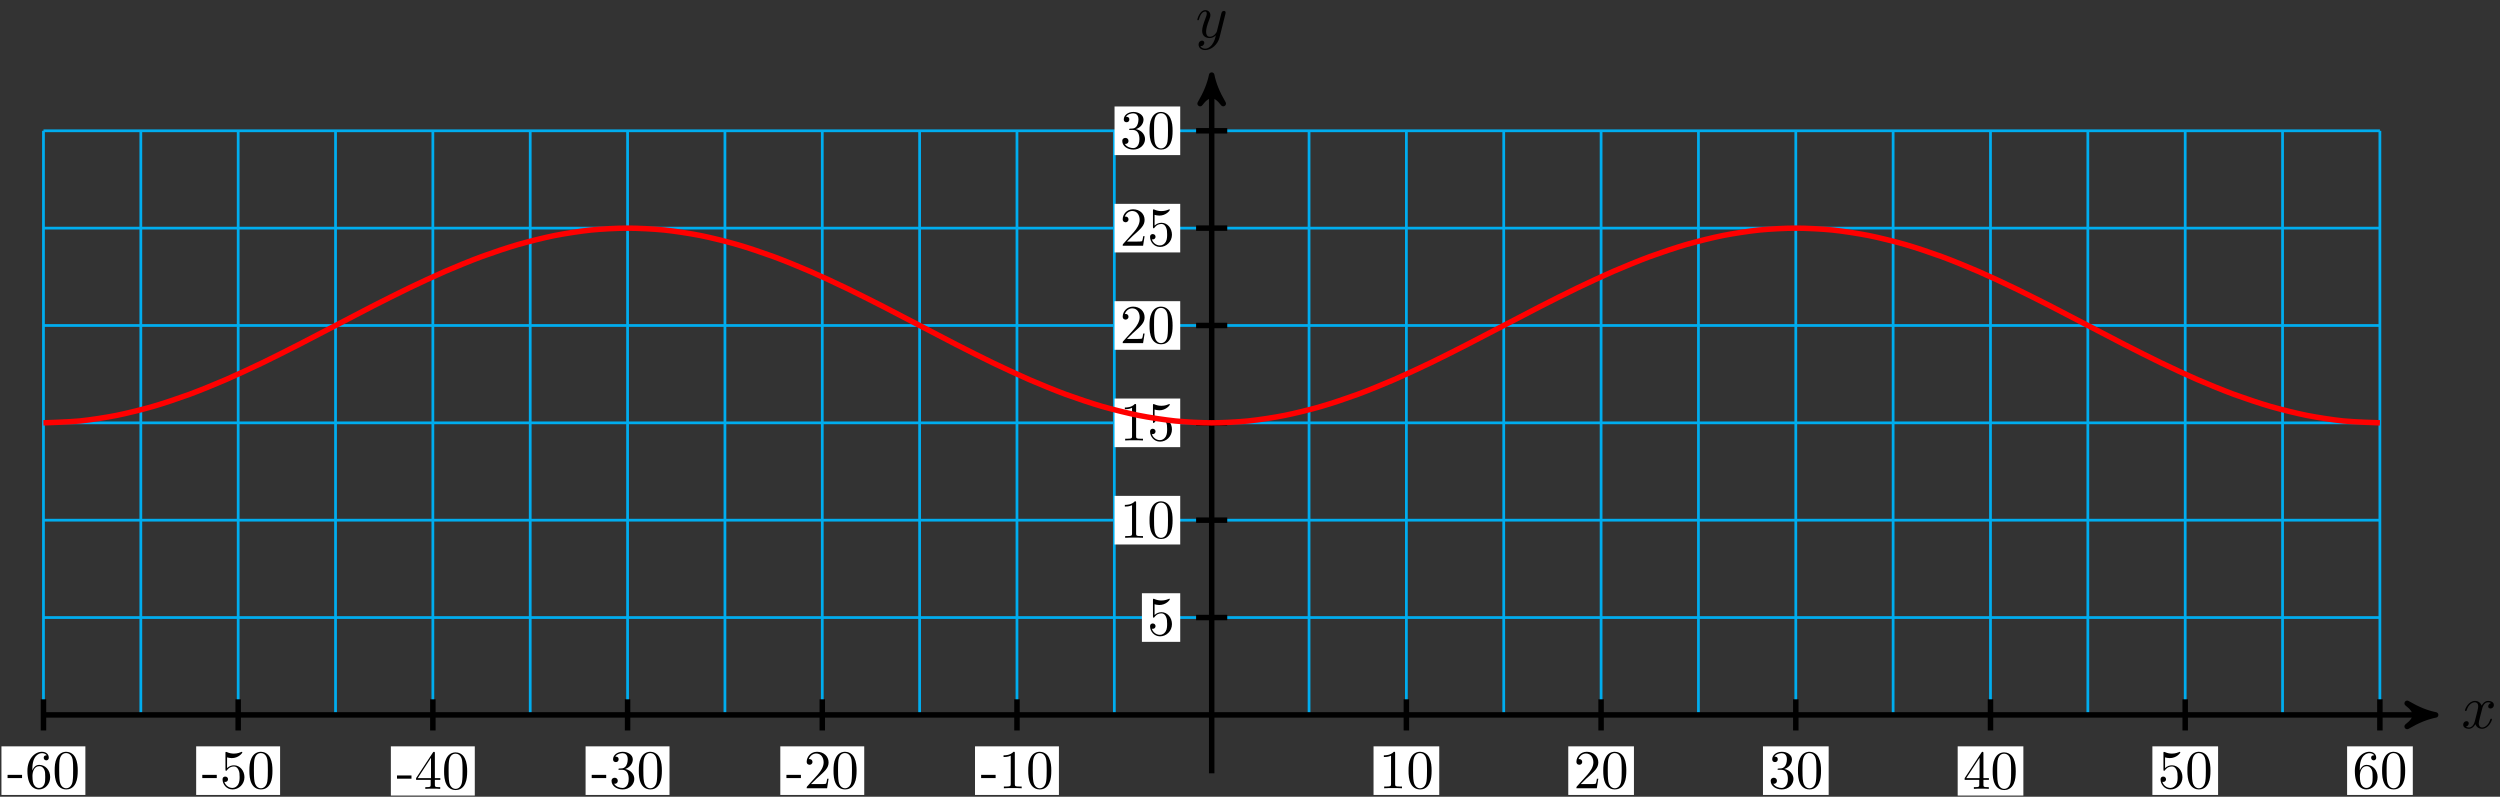 <?xml version="1.0" encoding="UTF-8"?>
<svg xmlns="http://www.w3.org/2000/svg" xmlns:xlink="http://www.w3.org/1999/xlink" width="364pt" height="116pt" viewBox="0 0 364 116" version="1.1">
<rect x="0" y="0" width="364" height="116" fill="#333333" stroke="none"/>
<defs>
<g>
<symbol overflow="visible" id="glyph0-0">
<path style="stroke:none;" d=""/>
</symbol>
<symbol overflow="visible" id="glyph0-1">
<path style="stroke:none;" d="M 3 -2.703 C 3.047 -2.938 3.25 -3.766 3.891 -3.766 C 3.922 -3.766 4.141 -3.766 4.328 -3.656 C 4.078 -3.609 3.906 -3.375 3.906 -3.172 C 3.906 -3.016 4 -2.859 4.25 -2.859 C 4.438 -2.859 4.734 -3.016 4.734 -3.375 C 4.734 -3.844 4.203 -3.969 3.891 -3.969 C 3.375 -3.969 3.062 -3.484 2.953 -3.281 C 2.719 -3.875 2.25 -3.969 1.984 -3.969 C 1.047 -3.969 0.531 -2.812 0.531 -2.578 C 0.531 -2.5 0.625 -2.5 0.641 -2.5 C 0.719 -2.5 0.75 -2.516 0.766 -2.594 C 1.062 -3.547 1.656 -3.766 1.969 -3.766 C 2.141 -3.766 2.453 -3.688 2.453 -3.172 C 2.453 -2.891 2.297 -2.281 1.969 -1.031 C 1.828 -0.469 1.5 -0.094 1.109 -0.094 C 1.062 -0.094 0.859 -0.094 0.656 -0.219 C 0.891 -0.266 1.078 -0.453 1.078 -0.703 C 1.078 -0.938 0.891 -1.016 0.75 -1.016 C 0.484 -1.016 0.266 -0.781 0.266 -0.5 C 0.266 -0.078 0.703 0.094 1.109 0.094 C 1.688 0.094 2.016 -0.531 2.047 -0.578 C 2.156 -0.25 2.469 0.094 3.016 0.094 C 3.938 0.094 4.453 -1.062 4.453 -1.281 C 4.453 -1.375 4.375 -1.375 4.344 -1.375 C 4.266 -1.375 4.25 -1.344 4.219 -1.281 C 3.922 -0.312 3.312 -0.094 3.031 -0.094 C 2.688 -0.094 2.531 -0.391 2.531 -0.688 C 2.531 -0.891 2.594 -1.078 2.688 -1.484 Z M 3 -2.703 "/>
</symbol>
<symbol overflow="visible" id="glyph0-2">
<path style="stroke:none;" d="M 4.359 -3.422 C 4.391 -3.547 4.391 -3.562 4.391 -3.625 C 4.391 -3.781 4.266 -3.859 4.141 -3.859 C 4.047 -3.859 3.906 -3.812 3.828 -3.672 C 3.797 -3.625 3.734 -3.359 3.688 -3.188 C 3.625 -2.953 3.562 -2.719 3.516 -2.469 L 3.109 -0.859 C 3.078 -0.719 2.688 -0.094 2.094 -0.094 C 1.641 -0.094 1.547 -0.5 1.547 -0.828 C 1.547 -1.234 1.688 -1.797 2 -2.578 C 2.141 -2.953 2.172 -3.047 2.172 -3.234 C 2.172 -3.625 1.891 -3.969 1.438 -3.969 C 0.594 -3.969 0.266 -2.656 0.266 -2.578 C 0.266 -2.5 0.344 -2.5 0.375 -2.5 C 0.453 -2.5 0.469 -2.516 0.516 -2.656 C 0.75 -3.5 1.109 -3.766 1.422 -3.766 C 1.484 -3.766 1.641 -3.766 1.641 -3.484 C 1.641 -3.25 1.547 -3.016 1.484 -2.859 C 1.125 -1.906 0.969 -1.391 0.969 -0.969 C 0.969 -0.172 1.531 0.094 2.062 0.094 C 2.406 0.094 2.719 -0.047 2.969 -0.312 C 2.859 0.156 2.75 0.594 2.391 1.078 C 2.156 1.375 1.812 1.641 1.406 1.641 C 1.281 1.641 0.875 1.609 0.719 1.266 C 0.859 1.266 0.984 1.266 1.109 1.156 C 1.188 1.078 1.281 0.953 1.281 0.797 C 1.281 0.516 1.047 0.469 0.953 0.469 C 0.75 0.469 0.453 0.625 0.453 1.062 C 0.453 1.5 0.844 1.844 1.406 1.844 C 2.328 1.844 3.25 1.016 3.5 0.016 Z M 4.359 -3.422 "/>
</symbol>
<symbol overflow="visible" id="glyph1-0">
<path style="stroke:none;" d=""/>
</symbol>
<symbol overflow="visible" id="glyph1-1">
<path style="stroke:none;" d="M 2.203 -1.484 L 2.203 -1.953 L 0.094 -1.953 L 0.094 -1.484 Z M 2.203 -1.484 "/>
</symbol>
<symbol overflow="visible" id="glyph1-2">
<path style="stroke:none;" d="M 3.641 -1.625 C 3.641 -2.641 2.938 -3.406 2.047 -3.406 C 1.5 -3.406 1.219 -3 1.047 -2.609 L 1.047 -2.812 C 1.047 -4.828 2.047 -5.109 2.453 -5.109 C 2.641 -5.109 2.969 -5.062 3.141 -4.797 C 3.031 -4.797 2.703 -4.797 2.703 -4.438 C 2.703 -4.188 2.906 -4.062 3.078 -4.062 C 3.203 -4.062 3.438 -4.141 3.438 -4.453 C 3.438 -4.922 3.094 -5.312 2.438 -5.312 C 1.406 -5.312 0.328 -4.281 0.328 -2.516 C 0.328 -0.391 1.266 0.172 2 0.172 C 2.891 0.172 3.641 -0.578 3.641 -1.625 Z M 2.922 -1.641 C 2.922 -1.25 2.922 -0.859 2.781 -0.562 C 2.547 -0.094 2.188 -0.047 2 -0.047 C 1.5 -0.047 1.266 -0.531 1.219 -0.641 C 1.062 -1.016 1.062 -1.656 1.062 -1.797 C 1.062 -2.422 1.328 -3.219 2.047 -3.219 C 2.172 -3.219 2.531 -3.219 2.781 -2.719 C 2.922 -2.438 2.922 -2.031 2.922 -1.641 Z M 2.922 -1.641 "/>
</symbol>
<symbol overflow="visible" id="glyph1-3">
<path style="stroke:none;" d="M 3.672 -2.547 C 3.672 -3.188 3.625 -3.828 3.344 -4.422 C 2.984 -5.172 2.328 -5.312 1.984 -5.312 C 1.516 -5.312 0.938 -5.094 0.609 -4.359 C 0.344 -3.812 0.312 -3.188 0.312 -2.547 C 0.312 -1.953 0.344 -1.234 0.672 -0.625 C 1.016 0.016 1.594 0.172 1.984 0.172 C 2.422 0.172 3.016 0.016 3.375 -0.75 C 3.625 -1.297 3.672 -1.922 3.672 -2.547 Z M 3 -2.641 C 3 -2.047 3 -1.5 2.922 -1 C 2.797 -0.234 2.344 0 1.984 0 C 1.672 0 1.203 -0.203 1.062 -0.969 C 0.969 -1.438 0.969 -2.172 0.969 -2.641 C 0.969 -3.156 0.969 -3.688 1.031 -4.109 C 1.188 -5.062 1.781 -5.125 1.984 -5.125 C 2.25 -5.125 2.766 -4.984 2.922 -4.203 C 3 -3.75 3 -3.141 3 -2.641 Z M 3 -2.641 "/>
</symbol>
<symbol overflow="visible" id="glyph1-4">
<path style="stroke:none;" d="M 3.578 -1.609 C 3.578 -2.547 2.922 -3.344 2.062 -3.344 C 1.688 -3.344 1.344 -3.219 1.047 -2.938 L 1.047 -4.5 C 1.219 -4.453 1.469 -4.391 1.734 -4.391 C 2.703 -4.391 3.266 -5.109 3.266 -5.219 C 3.266 -5.266 3.25 -5.312 3.188 -5.312 C 3.188 -5.312 3.156 -5.312 3.125 -5.281 C 2.969 -5.219 2.578 -5.047 2.047 -5.047 C 1.719 -5.047 1.359 -5.109 0.984 -5.281 C 0.922 -5.297 0.891 -5.297 0.891 -5.297 C 0.812 -5.297 0.812 -5.234 0.812 -5.109 L 0.812 -2.75 C 0.812 -2.609 0.812 -2.547 0.922 -2.547 C 0.969 -2.547 0.984 -2.562 1.016 -2.609 C 1.109 -2.734 1.406 -3.172 2.047 -3.172 C 2.469 -3.172 2.656 -2.812 2.719 -2.656 C 2.859 -2.359 2.875 -2.062 2.875 -1.656 C 2.875 -1.375 2.875 -0.906 2.672 -0.562 C 2.484 -0.25 2.188 -0.047 1.828 -0.047 C 1.25 -0.047 0.781 -0.469 0.656 -0.938 C 0.672 -0.938 0.703 -0.922 0.781 -0.922 C 1.047 -0.922 1.188 -1.125 1.188 -1.312 C 1.188 -1.5 1.047 -1.703 0.781 -1.703 C 0.672 -1.703 0.391 -1.656 0.391 -1.281 C 0.391 -0.594 0.953 0.172 1.844 0.172 C 2.766 0.172 3.578 -0.594 3.578 -1.609 Z M 3.578 -1.609 "/>
</symbol>
<symbol overflow="visible" id="glyph1-5">
<path style="stroke:none;" d="M 3.75 -1.312 L 3.75 -1.562 L 2.953 -1.562 L 2.953 -5.188 C 2.953 -5.344 2.953 -5.391 2.828 -5.391 C 2.75 -5.391 2.734 -5.391 2.672 -5.297 L 0.219 -1.562 L 0.219 -1.312 L 2.344 -1.312 L 2.344 -0.625 C 2.344 -0.328 2.328 -0.25 1.734 -0.25 L 1.562 -0.25 L 1.562 0 C 1.891 -0.031 2.312 -0.031 2.641 -0.031 C 2.984 -0.031 3.406 -0.031 3.734 0 L 3.734 -0.25 L 3.562 -0.25 C 2.969 -0.25 2.953 -0.328 2.953 -0.625 L 2.953 -1.312 Z M 2.391 -1.562 L 0.453 -1.562 L 2.391 -4.531 Z M 2.391 -1.562 "/>
</symbol>
<symbol overflow="visible" id="glyph1-6">
<path style="stroke:none;" d="M 3.641 -1.359 C 3.641 -2.016 3.141 -2.641 2.312 -2.812 C 2.969 -3.016 3.422 -3.578 3.422 -4.203 C 3.422 -4.859 2.719 -5.312 1.953 -5.312 C 1.156 -5.312 0.547 -4.828 0.547 -4.219 C 0.547 -3.953 0.719 -3.812 0.953 -3.812 C 1.203 -3.812 1.359 -3.984 1.359 -4.219 C 1.359 -4.609 0.984 -4.609 0.875 -4.609 C 1.109 -5 1.641 -5.109 1.922 -5.109 C 2.25 -5.109 2.688 -4.938 2.688 -4.219 C 2.688 -4.125 2.672 -3.656 2.469 -3.312 C 2.234 -2.922 1.953 -2.906 1.766 -2.891 C 1.703 -2.891 1.5 -2.875 1.453 -2.875 C 1.391 -2.859 1.328 -2.859 1.328 -2.766 C 1.328 -2.688 1.391 -2.688 1.516 -2.688 L 1.875 -2.688 C 2.531 -2.688 2.828 -2.141 2.828 -1.359 C 2.828 -0.281 2.266 -0.047 1.922 -0.047 C 1.578 -0.047 0.984 -0.188 0.703 -0.656 C 0.984 -0.609 1.234 -0.781 1.234 -1.094 C 1.234 -1.375 1.016 -1.531 0.781 -1.531 C 0.594 -1.531 0.328 -1.422 0.328 -1.078 C 0.328 -0.344 1.078 0.172 1.938 0.172 C 2.922 0.172 3.641 -0.547 3.641 -1.359 Z M 3.641 -1.359 "/>
</symbol>
<symbol overflow="visible" id="glyph1-7">
<path style="stroke:none;" d="M 3.578 -1.391 L 3.375 -1.391 C 3.344 -1.141 3.281 -0.797 3.203 -0.672 C 3.141 -0.609 2.625 -0.609 2.453 -0.609 L 1.016 -0.609 L 1.859 -1.438 C 3.094 -2.531 3.578 -2.969 3.578 -3.766 C 3.578 -4.672 2.859 -5.312 1.891 -5.312 C 0.984 -5.312 0.391 -4.578 0.391 -3.859 C 0.391 -3.422 0.797 -3.422 0.828 -3.422 C 0.953 -3.422 1.234 -3.516 1.234 -3.844 C 1.234 -4.047 1.094 -4.25 0.812 -4.25 C 0.75 -4.25 0.734 -4.25 0.703 -4.25 C 0.891 -4.766 1.328 -5.062 1.781 -5.062 C 2.516 -5.062 2.859 -4.422 2.859 -3.766 C 2.859 -3.125 2.453 -2.5 2.016 -2 L 0.484 -0.297 C 0.391 -0.203 0.391 -0.188 0.391 0 L 3.359 0 Z M 3.578 -1.391 "/>
</symbol>
<symbol overflow="visible" id="glyph1-8">
<path style="stroke:none;" d="M 3.344 0 L 3.344 -0.25 L 3.078 -0.25 C 2.359 -0.25 2.344 -0.328 2.344 -0.625 L 2.344 -5.094 C 2.344 -5.297 2.344 -5.312 2.156 -5.312 C 1.672 -4.797 0.969 -4.797 0.703 -4.797 L 0.703 -4.547 C 0.875 -4.547 1.344 -4.547 1.75 -4.75 L 1.75 -0.625 C 1.75 -0.344 1.734 -0.25 1.016 -0.25 L 0.75 -0.25 L 0.75 0 C 1.031 -0.031 1.734 -0.031 2.047 -0.031 C 2.359 -0.031 3.062 -0.031 3.344 0 Z M 3.344 0 "/>
</symbol>
</g>
</defs>
<g id="surface1">
<path style="fill:none;stroke-width:0.399;stroke-linecap:butt;stroke-linejoin:miter;stroke:rgb(0%,67.839%,93.729%);stroke-opacity:1;stroke-miterlimit:10;" d="M -170.092 -0.002 L 170.09 -0.002 M -170.092 14.174 L 170.09 14.174 M -170.092 28.35 L 170.09 28.35 M -170.092 42.522 L 170.09 42.522 M -170.092 56.697 L 170.09 56.697 M -170.092 70.873 L 170.09 70.873 M -170.092 85.045 L 170.09 85.045 M -170.092 -0.002 L -170.092 85.045 M -155.917 -0.002 L -155.917 85.045 M -141.742 -0.002 L -141.742 85.045 M -127.567 -0.002 L -127.567 85.045 M -113.396 -0.002 L -113.396 85.045 M -99.221 -0.002 L -99.221 85.045 M -85.046 -0.002 L -85.046 85.045 M -70.871 -0.002 L -70.871 85.045 M -56.696 -0.002 L -56.696 85.045 M -42.524 -0.002 L -42.524 85.045 M -28.349 -0.002 L -28.349 85.045 M -14.174 -0.002 L -14.174 85.045 M 0.001 -0.002 L 0.001 85.045 M 14.176 -0.002 L 14.176 85.045 M 28.347 -0.002 L 28.347 85.045 M 42.522 -0.002 L 42.522 85.045 M 56.697 -0.002 L 56.697 85.045 M 70.872 -0.002 L 70.872 85.045 M 85.047 -0.002 L 85.047 85.045 M 99.218 -0.002 L 99.218 85.045 M 113.394 -0.002 L 113.394 85.045 M 127.569 -0.002 L 127.569 85.045 M 141.744 -0.002 L 141.744 85.045 M 155.919 -0.002 L 155.919 85.045 M 170.09 -0.002 L 170.09 85.045 " transform="matrix(1,0,0,-1,176.421,104.088)"/>
<path style="fill:none;stroke-width:0.797;stroke-linecap:butt;stroke-linejoin:miter;stroke:rgb(0%,0%,0%);stroke-opacity:1;stroke-miterlimit:10;" d="M -170.092 -0.002 L 177.16 -0.002 " transform="matrix(1,0,0,-1,176.421,104.088)"/>
<path style="fill-rule:nonzero;fill:rgb(0%,0%,0%);fill-opacity:1;stroke-width:0.797;stroke-linecap:butt;stroke-linejoin:round;stroke:rgb(0%,0%,0%);stroke-opacity:1;stroke-miterlimit:10;" d="M 1.038 -0.002 C -0.259 0.26 -1.556 0.775 -3.107 1.682 C -1.556 0.518 -1.556 -0.517 -3.107 -1.685 C -1.556 -0.775 -0.259 -0.26 1.038 -0.002 Z M 1.038 -0.002 " transform="matrix(1,0,0,-1,353.591,104.088)"/>
<g style="fill:rgb(0%,0%,0%);fill-opacity:1;">
  <use xlink:href="#glyph0-1" x="358.373" y="106.018"/>
</g>
<path style="fill:none;stroke-width:0.797;stroke-linecap:butt;stroke-linejoin:miter;stroke:rgb(0%,0%,0%);stroke-opacity:1;stroke-miterlimit:10;" d="M 0.001 -8.506 L 0.001 92.115 " transform="matrix(1,0,0,-1,176.421,104.088)"/>
<path style="fill-rule:nonzero;fill:rgb(0%,0%,0%);fill-opacity:1;stroke-width:0.797;stroke-linecap:butt;stroke-linejoin:round;stroke:rgb(0%,0%,0%);stroke-opacity:1;stroke-miterlimit:10;" d="M 1.035 -0.001 C -0.258 0.261 -1.555 0.777 -3.11 1.683 C -1.555 0.519 -1.555 -0.516 -3.11 -1.684 C -1.555 -0.778 -0.258 -0.259 1.035 -0.001 Z M 1.035 -0.001 " transform="matrix(0,-1,-1,0,176.421,11.972)"/>
<g style="fill:rgb(0%,0%,0%);fill-opacity:1;">
  <use xlink:href="#glyph0-2" x="174.062" y="5.447"/>
</g>
<path style="fill:none;stroke-width:0.797;stroke-linecap:butt;stroke-linejoin:miter;stroke:rgb(0%,0%,0%);stroke-opacity:1;stroke-miterlimit:10;" d="M -170.092 2.268 L -170.092 -2.267 " transform="matrix(1,0,0,-1,176.421,104.088)"/>
<path style=" stroke:none;fill-rule:nonzero;fill:rgb(100%,100%,100%);fill-opacity:1;" d="M 12.43 108.668 L 0.211 108.668 L 0.211 115.746 L 12.43 115.746 Z M 12.43 108.668 "/>
<g style="fill:rgb(0%,0%,0%);fill-opacity:1;">
  <use xlink:href="#glyph1-1" x="1.009" y="114.772"/>
  <use xlink:href="#glyph1-2" x="3.663" y="114.772"/>
  <use xlink:href="#glyph1-3" x="7.648" y="114.772"/>
</g>
<path style="fill:none;stroke-width:0.797;stroke-linecap:butt;stroke-linejoin:miter;stroke:rgb(0%,0%,0%);stroke-opacity:1;stroke-miterlimit:10;" d="M -141.742 2.268 L -141.742 -2.267 " transform="matrix(1,0,0,-1,176.421,104.088)"/>
<path style=" stroke:none;fill-rule:nonzero;fill:rgb(100%,100%,100%);fill-opacity:1;" d="M 40.781 108.668 L 28.562 108.668 L 28.562 115.746 L 40.781 115.746 Z M 40.781 108.668 "/>
<g style="fill:rgb(0%,0%,0%);fill-opacity:1;">
  <use xlink:href="#glyph1-1" x="29.359" y="114.772"/>
  <use xlink:href="#glyph1-4" x="32.014" y="114.772"/>
  <use xlink:href="#glyph1-3" x="35.999" y="114.772"/>
</g>
<path style="fill:none;stroke-width:0.797;stroke-linecap:butt;stroke-linejoin:miter;stroke:rgb(0%,0%,0%);stroke-opacity:1;stroke-miterlimit:10;" d="M -113.396 2.268 L -113.396 -2.267 " transform="matrix(1,0,0,-1,176.421,104.088)"/>
<path style=" stroke:none;fill-rule:nonzero;fill:rgb(100%,100%,100%);fill-opacity:1;" d="M 69.129 108.668 L 56.91 108.668 L 56.91 115.832 L 69.129 115.832 Z M 69.129 108.668 "/>
<g style="fill:rgb(0%,0%,0%);fill-opacity:1;">
  <use xlink:href="#glyph1-1" x="57.709" y="114.86"/>
  <use xlink:href="#glyph1-5" x="60.363" y="114.86"/>
  <use xlink:href="#glyph1-3" x="64.348" y="114.86"/>
</g>
<path style="fill:none;stroke-width:0.797;stroke-linecap:butt;stroke-linejoin:miter;stroke:rgb(0%,0%,0%);stroke-opacity:1;stroke-miterlimit:10;" d="M -85.046 2.268 L -85.046 -2.267 " transform="matrix(1,0,0,-1,176.421,104.088)"/>
<path style=" stroke:none;fill-rule:nonzero;fill:rgb(100%,100%,100%);fill-opacity:1;" d="M 97.48 108.668 L 85.262 108.668 L 85.262 115.746 L 97.48 115.746 Z M 97.48 108.668 "/>
<g style="fill:rgb(0%,0%,0%);fill-opacity:1;">
  <use xlink:href="#glyph1-1" x="86.059" y="114.772"/>
  <use xlink:href="#glyph1-6" x="88.713" y="114.772"/>
  <use xlink:href="#glyph1-3" x="92.699" y="114.772"/>
</g>
<path style="fill:none;stroke-width:0.797;stroke-linecap:butt;stroke-linejoin:miter;stroke:rgb(0%,0%,0%);stroke-opacity:1;stroke-miterlimit:10;" d="M -56.696 2.268 L -56.696 -2.267 " transform="matrix(1,0,0,-1,176.421,104.088)"/>
<path style=" stroke:none;fill-rule:nonzero;fill:rgb(100%,100%,100%);fill-opacity:1;" d="M 125.832 108.668 L 113.613 108.668 L 113.613 115.746 L 125.832 115.746 Z M 125.832 108.668 "/>
<g style="fill:rgb(0%,0%,0%);fill-opacity:1;">
  <use xlink:href="#glyph1-1" x="114.409" y="114.772"/>
  <use xlink:href="#glyph1-7" x="117.063" y="114.772"/>
  <use xlink:href="#glyph1-3" x="121.048" y="114.772"/>
</g>
<path style="fill:none;stroke-width:0.797;stroke-linecap:butt;stroke-linejoin:miter;stroke:rgb(0%,0%,0%);stroke-opacity:1;stroke-miterlimit:10;" d="M -28.349 2.268 L -28.349 -2.267 " transform="matrix(1,0,0,-1,176.421,104.088)"/>
<path style=" stroke:none;fill-rule:nonzero;fill:rgb(100%,100%,100%);fill-opacity:1;" d="M 154.18 108.668 L 141.961 108.668 L 141.961 115.746 L 154.18 115.746 Z M 154.18 108.668 "/>
<g style="fill:rgb(0%,0%,0%);fill-opacity:1;">
  <use xlink:href="#glyph1-1" x="142.759" y="114.772"/>
  <use xlink:href="#glyph1-8" x="145.413" y="114.772"/>
  <use xlink:href="#glyph1-3" x="149.398" y="114.772"/>
</g>
<path style="fill:none;stroke-width:0.797;stroke-linecap:butt;stroke-linejoin:miter;stroke:rgb(0%,0%,0%);stroke-opacity:1;stroke-miterlimit:10;" d="M 28.347 2.268 L 28.347 -2.267 " transform="matrix(1,0,0,-1,176.421,104.088)"/>
<path style=" stroke:none;fill-rule:nonzero;fill:rgb(100%,100%,100%);fill-opacity:1;" d="M 209.555 108.668 L 199.988 108.668 L 199.988 115.746 L 209.555 115.746 Z M 209.555 108.668 "/>
<g style="fill:rgb(0%,0%,0%);fill-opacity:1;">
  <use xlink:href="#glyph1-8" x="200.786" y="114.772"/>
  <use xlink:href="#glyph1-3" x="204.771" y="114.772"/>
</g>
<path style="fill:none;stroke-width:0.797;stroke-linecap:butt;stroke-linejoin:miter;stroke:rgb(0%,0%,0%);stroke-opacity:1;stroke-miterlimit:10;" d="M 56.697 2.268 L 56.697 -2.267 " transform="matrix(1,0,0,-1,176.421,104.088)"/>
<path style=" stroke:none;fill-rule:nonzero;fill:rgb(100%,100%,100%);fill-opacity:1;" d="M 237.902 108.668 L 228.34 108.668 L 228.34 115.746 L 237.902 115.746 Z M 237.902 108.668 "/>
<g style="fill:rgb(0%,0%,0%);fill-opacity:1;">
  <use xlink:href="#glyph1-7" x="229.135" y="114.772"/>
  <use xlink:href="#glyph1-3" x="233.121" y="114.772"/>
</g>
<path style="fill:none;stroke-width:0.797;stroke-linecap:butt;stroke-linejoin:miter;stroke:rgb(0%,0%,0%);stroke-opacity:1;stroke-miterlimit:10;" d="M 85.047 2.268 L 85.047 -2.267 " transform="matrix(1,0,0,-1,176.421,104.088)"/>
<path style=" stroke:none;fill-rule:nonzero;fill:rgb(100%,100%,100%);fill-opacity:1;" d="M 266.254 108.668 L 256.688 108.668 L 256.688 115.746 L 266.254 115.746 Z M 266.254 108.668 "/>
<g style="fill:rgb(0%,0%,0%);fill-opacity:1;">
  <use xlink:href="#glyph1-6" x="257.486" y="114.772"/>
  <use xlink:href="#glyph1-3" x="261.471" y="114.772"/>
</g>
<path style="fill:none;stroke-width:0.797;stroke-linecap:butt;stroke-linejoin:miter;stroke:rgb(0%,0%,0%);stroke-opacity:1;stroke-miterlimit:10;" d="M 113.394 2.268 L 113.394 -2.267 " transform="matrix(1,0,0,-1,176.421,104.088)"/>
<path style=" stroke:none;fill-rule:nonzero;fill:rgb(100%,100%,100%);fill-opacity:1;" d="M 294.602 108.668 L 285.039 108.668 L 285.039 115.832 L 294.602 115.832 Z M 294.602 108.668 "/>
<g style="fill:rgb(0%,0%,0%);fill-opacity:1;">
  <use xlink:href="#glyph1-5" x="285.835" y="114.86"/>
  <use xlink:href="#glyph1-3" x="289.82" y="114.86"/>
</g>
<path style="fill:none;stroke-width:0.797;stroke-linecap:butt;stroke-linejoin:miter;stroke:rgb(0%,0%,0%);stroke-opacity:1;stroke-miterlimit:10;" d="M 141.744 2.268 L 141.744 -2.267 " transform="matrix(1,0,0,-1,176.421,104.088)"/>
<path style=" stroke:none;fill-rule:nonzero;fill:rgb(100%,100%,100%);fill-opacity:1;" d="M 322.953 108.668 L 313.387 108.668 L 313.387 115.746 L 322.953 115.746 Z M 322.953 108.668 "/>
<g style="fill:rgb(0%,0%,0%);fill-opacity:1;">
  <use xlink:href="#glyph1-4" x="314.186" y="114.772"/>
  <use xlink:href="#glyph1-3" x="318.171" y="114.772"/>
</g>
<path style="fill:none;stroke-width:0.797;stroke-linecap:butt;stroke-linejoin:miter;stroke:rgb(0%,0%,0%);stroke-opacity:1;stroke-miterlimit:10;" d="M 170.09 2.268 L 170.09 -2.267 " transform="matrix(1,0,0,-1,176.421,104.088)"/>
<path style=" stroke:none;fill-rule:nonzero;fill:rgb(100%,100%,100%);fill-opacity:1;" d="M 351.305 108.668 L 341.738 108.668 L 341.738 115.746 L 351.305 115.746 Z M 351.305 108.668 "/>
<g style="fill:rgb(0%,0%,0%);fill-opacity:1;">
  <use xlink:href="#glyph1-2" x="342.536" y="114.772"/>
  <use xlink:href="#glyph1-3" x="346.521" y="114.772"/>
</g>
<path style="fill:none;stroke-width:0.797;stroke-linecap:butt;stroke-linejoin:miter;stroke:rgb(0%,0%,0%);stroke-opacity:1;stroke-miterlimit:10;" d="M 2.266 14.174 L -2.269 14.174 " transform="matrix(1,0,0,-1,176.421,104.088)"/>
<path style=" stroke:none;fill-rule:nonzero;fill:rgb(100%,100%,100%);fill-opacity:1;" d="M 171.84 86.375 L 166.262 86.375 L 166.262 93.453 L 171.84 93.453 Z M 171.84 86.375 "/>
<g style="fill:rgb(0%,0%,0%);fill-opacity:1;">
  <use xlink:href="#glyph1-4" x="167.059" y="92.48"/>
</g>
<path style="fill:none;stroke-width:0.797;stroke-linecap:butt;stroke-linejoin:miter;stroke:rgb(0%,0%,0%);stroke-opacity:1;stroke-miterlimit:10;" d="M 2.266 28.35 L -2.269 28.35 " transform="matrix(1,0,0,-1,176.421,104.088)"/>
<path style=" stroke:none;fill-rule:nonzero;fill:rgb(100%,100%,100%);fill-opacity:1;" d="M 171.84 72.199 L 162.277 72.199 L 162.277 79.277 L 171.84 79.277 Z M 171.84 72.199 "/>
<g style="fill:rgb(0%,0%,0%);fill-opacity:1;">
  <use xlink:href="#glyph1-8" x="163.074" y="78.306"/>
  <use xlink:href="#glyph1-3" x="167.059" y="78.306"/>
</g>
<path style="fill:none;stroke-width:0.797;stroke-linecap:butt;stroke-linejoin:miter;stroke:rgb(0%,0%,0%);stroke-opacity:1;stroke-miterlimit:10;" d="M 2.266 42.522 L -2.269 42.522 " transform="matrix(1,0,0,-1,176.421,104.088)"/>
<path style=" stroke:none;fill-rule:nonzero;fill:rgb(100%,100%,100%);fill-opacity:1;" d="M 171.84 58.027 L 162.277 58.027 L 162.277 65.105 L 171.84 65.105 Z M 171.84 58.027 "/>
<g style="fill:rgb(0%,0%,0%);fill-opacity:1;">
  <use xlink:href="#glyph1-8" x="163.074" y="64.131"/>
  <use xlink:href="#glyph1-4" x="167.059" y="64.131"/>
</g>
<path style="fill:none;stroke-width:0.797;stroke-linecap:butt;stroke-linejoin:miter;stroke:rgb(0%,0%,0%);stroke-opacity:1;stroke-miterlimit:10;" d="M 2.266 56.697 L -2.269 56.697 " transform="matrix(1,0,0,-1,176.421,104.088)"/>
<path style=" stroke:none;fill-rule:nonzero;fill:rgb(100%,100%,100%);fill-opacity:1;" d="M 171.84 43.852 L 162.277 43.852 L 162.277 50.93 L 171.84 50.93 Z M 171.84 43.852 "/>
<g style="fill:rgb(0%,0%,0%);fill-opacity:1;">
  <use xlink:href="#glyph1-7" x="163.074" y="49.957"/>
  <use xlink:href="#glyph1-3" x="167.059" y="49.957"/>
</g>
<path style="fill:none;stroke-width:0.797;stroke-linecap:butt;stroke-linejoin:miter;stroke:rgb(0%,0%,0%);stroke-opacity:1;stroke-miterlimit:10;" d="M 2.266 70.873 L -2.269 70.873 " transform="matrix(1,0,0,-1,176.421,104.088)"/>
<path style=" stroke:none;fill-rule:nonzero;fill:rgb(100%,100%,100%);fill-opacity:1;" d="M 171.84 29.68 L 162.277 29.68 L 162.277 36.754 L 171.84 36.754 Z M 171.84 29.68 "/>
<g style="fill:rgb(0%,0%,0%);fill-opacity:1;">
  <use xlink:href="#glyph1-7" x="163.074" y="35.783"/>
  <use xlink:href="#glyph1-4" x="167.059" y="35.783"/>
</g>
<path style="fill:none;stroke-width:0.797;stroke-linecap:butt;stroke-linejoin:miter;stroke:rgb(0%,0%,0%);stroke-opacity:1;stroke-miterlimit:10;" d="M 2.266 85.045 L -2.269 85.045 " transform="matrix(1,0,0,-1,176.421,104.088)"/>
<path style=" stroke:none;fill-rule:nonzero;fill:rgb(100%,100%,100%);fill-opacity:1;" d="M 171.84 15.504 L 162.277 15.504 L 162.277 22.582 L 171.84 22.582 Z M 171.84 15.504 "/>
<g style="fill:rgb(0%,0%,0%);fill-opacity:1;">
  <use xlink:href="#glyph1-6" x="163.074" y="21.609"/>
  <use xlink:href="#glyph1-3" x="167.059" y="21.609"/>
</g>
<path style="fill:none;stroke-width:0.797;stroke-linecap:butt;stroke-linejoin:miter;stroke:rgb(100%,0%,0%);stroke-opacity:1;stroke-miterlimit:10;" d="M -170.092 42.522 C -170.092 42.522 -166.253 42.647 -164.776 42.795 C -163.3 42.947 -160.937 43.311 -159.46 43.604 C -157.987 43.897 -155.62 44.486 -154.144 44.912 C -152.671 45.338 -150.304 46.131 -148.832 46.674 C -147.355 47.217 -144.988 48.186 -143.516 48.822 C -142.039 49.459 -139.676 50.565 -138.199 51.272 C -136.723 51.983 -134.36 53.178 -132.883 53.932 C -131.411 54.686 -129.044 55.932 -127.567 56.697 C -126.095 57.463 -123.727 58.709 -122.255 59.463 C -120.778 60.213 -118.411 61.412 -116.939 62.119 C -115.462 62.83 -113.099 63.932 -111.623 64.572 C -110.146 65.209 -107.783 66.178 -106.306 66.721 C -104.834 67.264 -102.467 68.057 -100.99 68.483 C -99.518 68.908 -97.151 69.498 -95.678 69.791 C -94.202 70.084 -91.834 70.447 -90.362 70.6 C -88.885 70.748 -86.522 70.869 -85.046 70.869 C -83.569 70.869 -81.206 70.748 -79.73 70.6 C -78.257 70.447 -75.89 70.084 -74.413 69.791 C -72.941 69.498 -70.574 68.908 -69.101 68.483 C -67.625 68.057 -65.258 67.264 -63.785 66.721 C -62.309 66.178 -59.945 65.209 -58.469 64.572 C -56.992 63.932 -54.629 62.83 -53.153 62.119 C -51.68 61.412 -49.313 60.213 -47.837 59.463 C -46.364 58.709 -43.997 57.463 -42.524 56.697 C -41.048 55.928 -38.681 54.686 -37.208 53.932 C -35.732 53.178 -33.369 51.983 -31.892 51.272 C -30.416 50.565 -28.053 49.459 -26.576 48.822 C -25.103 48.186 -22.736 47.217 -21.26 46.674 C -19.787 46.131 -17.42 45.338 -15.948 44.912 C -14.471 44.486 -12.104 43.897 -10.632 43.604 C -9.155 43.307 -6.792 42.947 -5.315 42.795 C -3.839 42.647 -1.476 42.522 0.001 42.522 C 1.473 42.522 3.84 42.647 5.317 42.795 C 6.789 42.947 9.157 43.307 10.629 43.604 C 12.106 43.897 14.473 44.486 15.945 44.912 C 17.422 45.338 19.785 46.131 21.261 46.674 C 22.738 47.217 25.101 48.186 26.578 48.822 C 28.05 49.459 30.417 50.565 31.894 51.272 C 33.366 51.983 35.733 53.178 37.206 53.932 C 38.682 54.686 41.049 55.928 42.522 56.697 C 43.999 57.463 46.362 58.709 47.838 59.463 C 49.315 60.213 51.678 61.412 53.154 62.119 C 54.627 62.83 56.994 63.932 58.47 64.572 C 59.943 65.209 62.31 66.178 63.783 66.721 C 65.259 67.264 67.626 68.057 69.099 68.483 C 70.575 68.908 72.939 69.498 74.415 69.791 C 75.891 70.084 78.255 70.447 79.731 70.6 C 81.204 70.748 83.571 70.869 85.047 70.869 C 86.52 70.869 88.887 70.748 90.36 70.6 C 91.836 70.447 94.203 70.084 95.676 69.791 C 97.152 69.498 99.515 68.908 100.992 68.483 C 102.468 68.057 104.831 67.264 106.308 66.721 C 107.781 66.178 110.148 65.209 111.624 64.572 C 113.097 63.932 115.464 62.83 116.936 62.119 C 118.413 61.412 120.78 60.213 122.252 59.463 C 123.729 58.709 126.092 57.463 127.569 56.697 C 129.045 55.932 131.408 54.686 132.885 53.932 C 134.357 53.178 136.724 51.983 138.201 51.272 C 139.673 50.565 142.041 49.459 143.513 48.822 C 144.99 48.186 147.357 47.217 148.829 46.674 C 150.306 46.131 152.669 45.338 154.145 44.912 C 155.622 44.486 157.985 43.897 159.462 43.604 C 160.934 43.311 163.301 42.947 164.778 42.795 C 166.25 42.647 170.09 42.522 170.09 42.522 " transform="matrix(1,0,0,-1,176.421,104.088)"/>
</g>
</svg>
